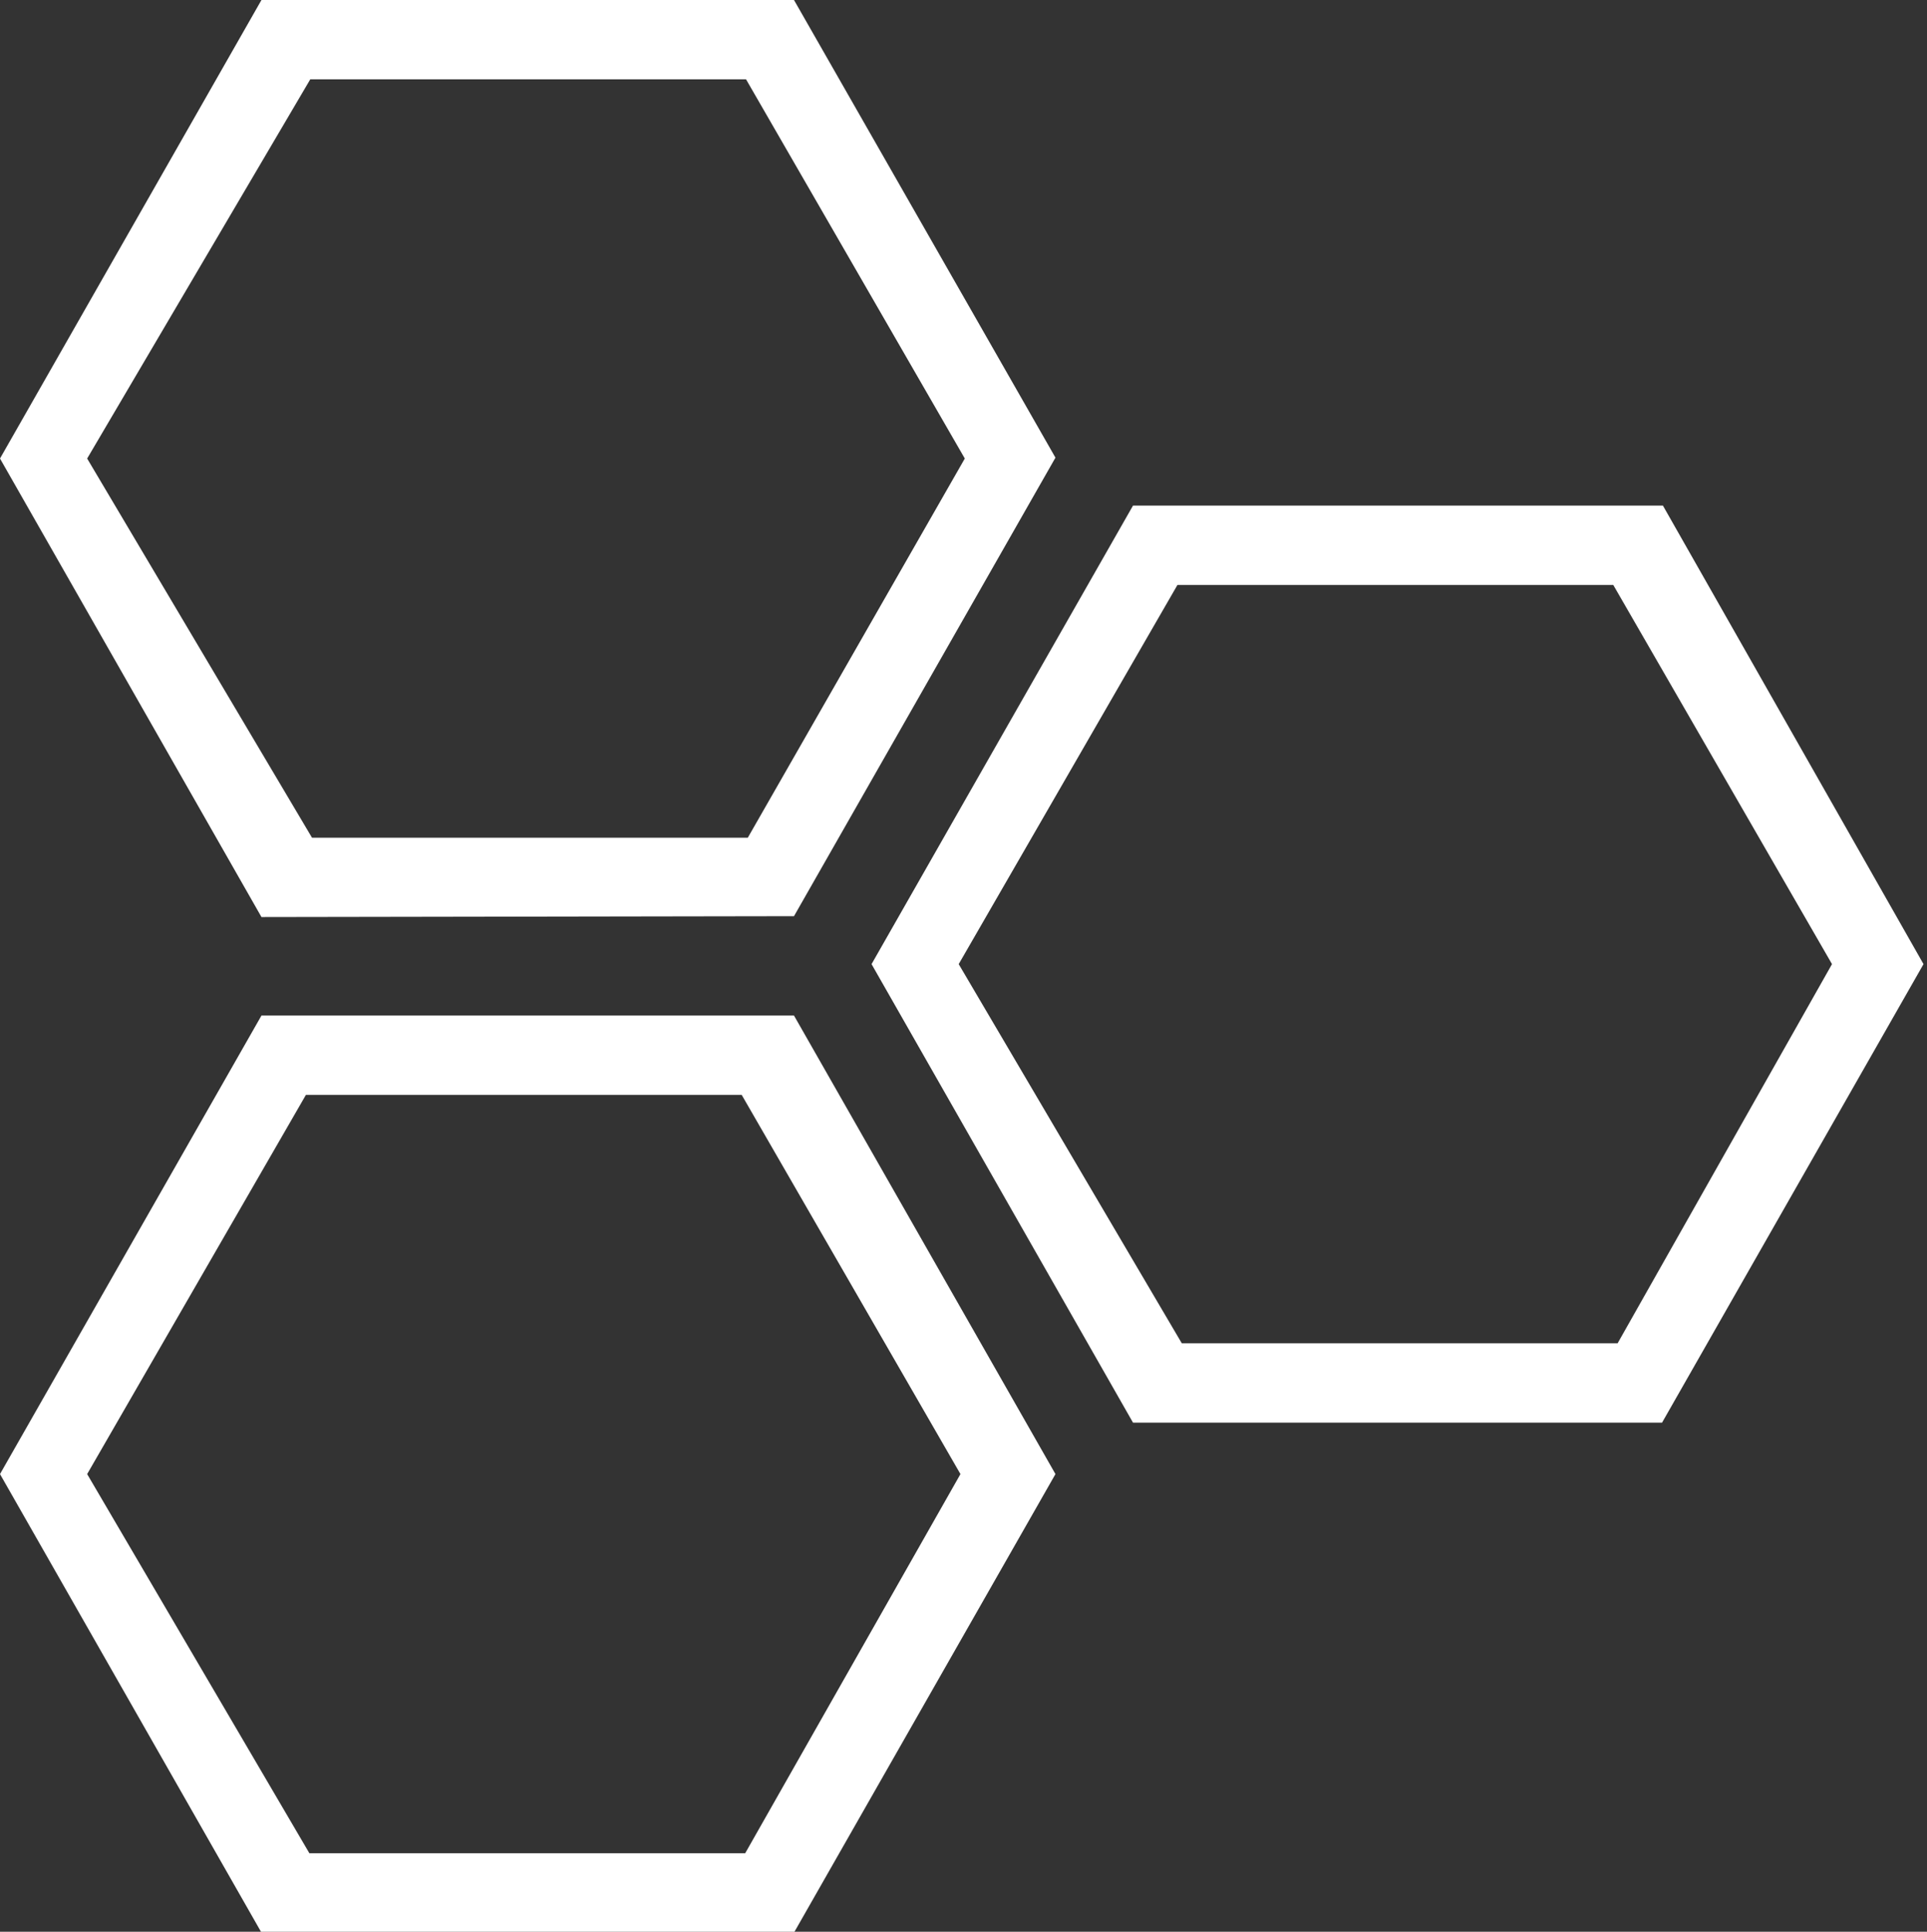 <svg xmlns="http://www.w3.org/2000/svg" viewBox="0 0 22.11 22.16"><rect x="0" y="0" width="22.11" height="22.16" fill="#333333" stroke="none"/><defs><style>.cls-1{fill:#fff;}</style></defs><title>Recurso 2</title><g id="Capa_2" data-name="Capa 2"><g id="Capa_1-2" data-name="Capa 1"><path class="cls-1" d="M19.08,5.8H13l-3,5.26,3,5.26h6.07l3-5.26Zm-.52,9.61h-5L11,11.06l2.51-4.35h5l2.51,4.35Z"/><path class="cls-1" d="M9.11,10.51l3-5.26L9.11,0H3L0,5.26l3,5.26ZM3.56.91h5l2.51,4.35L8.58,9.61h-5L1,5.26Z"/><path class="cls-1" d="M3,11.65,0,16.91l3,5.26H9.11l3-5.26-3-5.26Zm5.55,9.61h-5L1,16.91l2.51-4.35h5l2.51,4.35Z"/></g></g></svg>